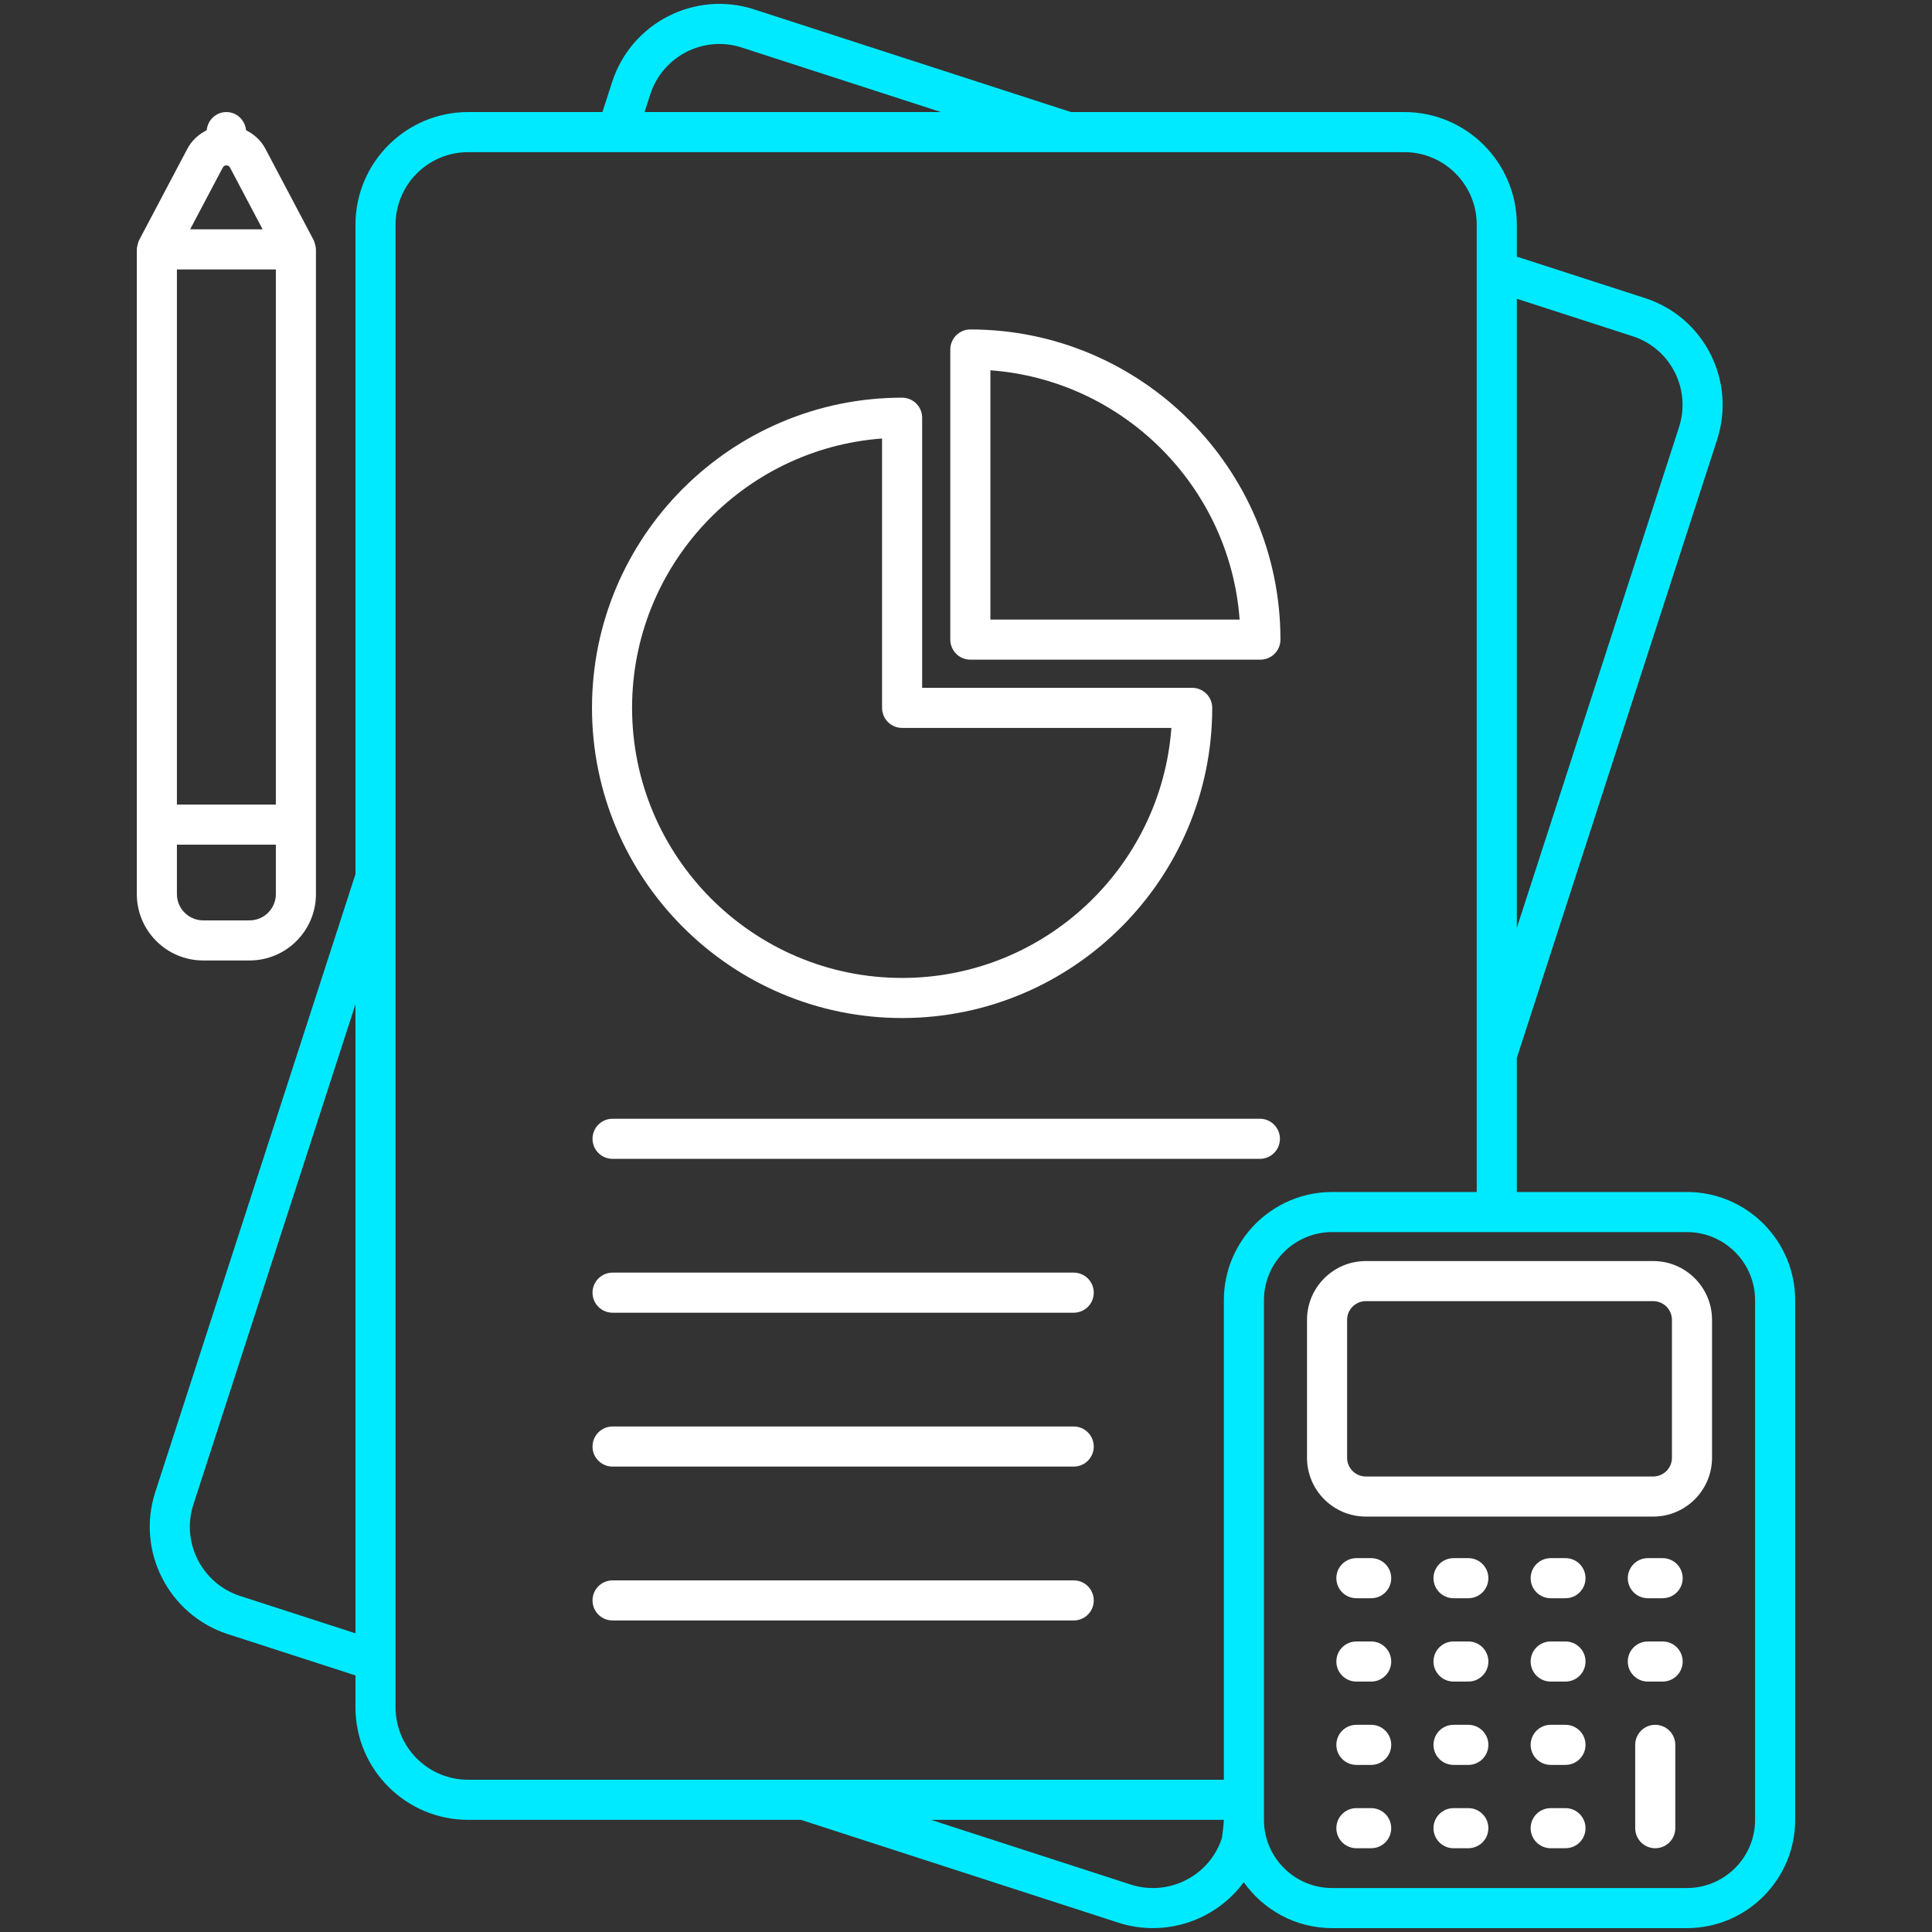 <svg width="116" height="116" viewBox="0 0 116 116" fill="none" xmlns="http://www.w3.org/2000/svg">
<rect x="0" y="0" width="116" height="116" fill="#333333" stroke="none"/>
<path d="M75.646 67.171H36.779C36.114 67.171 35.576 67.71 35.576 68.375C35.576 69.04 36.114 69.579 36.779 69.579H75.646C76.311 69.579 76.849 69.04 76.849 68.375C76.849 67.71 76.311 67.171 75.646 67.171ZM64.468 76.41H36.779C36.114 76.41 35.576 76.949 35.576 77.614C35.576 78.279 36.114 78.817 36.779 78.817H64.468C64.626 78.817 64.782 78.786 64.928 78.726C65.074 78.665 65.207 78.577 65.319 78.465C65.431 78.353 65.519 78.221 65.58 78.075C65.64 77.928 65.671 77.772 65.671 77.614C65.671 77.456 65.64 77.299 65.58 77.153C65.519 77.007 65.431 76.874 65.319 76.763C65.207 76.651 65.075 76.562 64.928 76.502C64.782 76.441 64.626 76.41 64.468 76.41ZM64.468 85.649H36.779C36.114 85.649 35.576 86.188 35.576 86.853C35.576 87.518 36.114 88.056 36.779 88.056H64.468C65.133 88.056 65.671 87.518 65.671 86.853C65.671 86.188 65.133 85.649 64.468 85.649ZM64.468 94.888H36.779C36.114 94.888 35.576 95.427 35.576 96.092C35.576 96.757 36.114 97.295 36.779 97.295H64.468C65.133 97.295 65.671 96.757 65.671 96.092C65.671 95.427 65.133 94.888 64.468 94.888ZM12.2 57.668H14.984C17.182 57.668 18.97 55.88 18.97 53.683V14.973C18.97 14.858 18.893 14.532 18.829 14.411L15.936 8.934C15.673 8.434 15.257 8.062 14.773 7.819C14.713 7.209 14.217 6.728 13.592 6.728C12.966 6.728 12.47 7.209 12.411 7.819C11.927 8.062 11.512 8.435 11.249 8.934L8.356 14.412C8.291 14.534 8.215 14.857 8.215 14.973V53.683C8.215 55.88 10.002 57.668 12.2 57.668ZM13.378 10.057C13.466 9.888 13.716 9.884 13.808 10.057L15.769 13.77H11.416L13.378 10.057ZM10.622 16.177H16.563V48.308H10.622V16.177ZM10.622 50.715H16.563V53.683C16.563 54.101 16.396 54.502 16.1 54.798C15.804 55.094 15.403 55.261 14.984 55.261H12.2C11.782 55.261 11.38 55.094 11.084 54.798C10.788 54.502 10.622 54.101 10.622 53.683V50.715ZM58.261 19.781C58.103 19.781 57.946 19.812 57.8 19.873C57.654 19.933 57.522 20.022 57.41 20.134C57.298 20.245 57.209 20.378 57.149 20.524C57.089 20.67 57.057 20.827 57.057 20.985V38.404C57.057 38.562 57.089 38.718 57.149 38.864C57.209 39.011 57.298 39.143 57.41 39.255C57.522 39.367 57.654 39.456 57.8 39.516C57.946 39.576 58.103 39.608 58.261 39.607H75.676C76.342 39.607 76.88 39.066 76.88 38.4C76.88 28.134 68.527 19.781 58.261 19.781ZM59.465 37.2V22.233C67.447 22.822 73.842 29.217 74.429 37.2H59.465Z" fill="white"/>
<path d="M54.164 61.124C64.429 61.124 72.782 52.77 72.784 42.501C72.784 42.182 72.657 41.876 72.431 41.65C72.206 41.425 71.9 41.298 71.58 41.298H55.367V25.081C55.367 24.923 55.336 24.766 55.276 24.62C55.215 24.474 55.127 24.342 55.015 24.23C54.903 24.118 54.77 24.029 54.624 23.969C54.478 23.909 54.322 23.877 54.164 23.877C43.897 23.877 35.544 32.23 35.544 42.498C35.544 52.769 43.897 61.124 54.164 61.124ZM52.96 26.329V42.501C52.96 42.659 52.991 42.816 53.052 42.962C53.112 43.108 53.201 43.241 53.313 43.352C53.425 43.464 53.557 43.553 53.703 43.613C53.849 43.674 54.006 43.705 54.164 43.705H70.332C69.713 52.086 62.696 58.717 54.164 58.717C45.224 58.717 37.951 51.441 37.951 42.498C37.951 33.963 44.581 26.946 52.96 26.329ZM82.327 93.553H81.44C80.775 93.553 80.237 94.092 80.237 94.757C80.237 95.422 80.775 95.96 81.44 95.96H82.327C82.993 95.96 83.531 95.422 83.531 94.757C83.531 94.092 82.993 93.553 82.327 93.553ZM88.16 93.553H87.273C86.608 93.553 86.069 94.092 86.069 94.757C86.069 95.422 86.608 95.96 87.273 95.96H88.16C88.825 95.96 89.364 95.422 89.364 94.757C89.364 94.092 88.825 93.553 88.16 93.553ZM93.993 93.553H93.106C92.441 93.553 91.902 94.092 91.902 94.757C91.902 95.422 92.441 95.96 93.106 95.96H93.993C94.659 95.96 95.197 95.422 95.197 94.757C95.197 94.092 94.659 93.553 93.993 93.553ZM99.827 93.553H98.939C98.274 93.553 97.735 94.092 97.735 94.757C97.735 95.422 98.274 95.96 98.939 95.96H99.827C100.493 95.96 101.031 95.422 101.031 94.757C101.031 94.092 100.493 93.553 99.827 93.553ZM82.327 98.556H81.44C80.775 98.556 80.237 99.095 80.237 99.76C80.237 100.425 80.775 100.964 81.44 100.964H82.327C82.993 100.964 83.531 100.425 83.531 99.76C83.531 99.095 82.993 98.556 82.327 98.556ZM88.16 98.556H87.273C86.608 98.556 86.069 99.095 86.069 99.76C86.069 100.425 86.608 100.964 87.273 100.964H88.16C88.825 100.964 89.364 100.425 89.364 99.76C89.364 99.095 88.825 98.556 88.16 98.556ZM93.993 98.556H93.106C92.441 98.556 91.902 99.095 91.902 99.76C91.902 100.425 92.441 100.964 93.106 100.964H93.993C94.659 100.964 95.197 100.425 95.197 99.76C95.197 99.095 94.659 98.556 93.993 98.556ZM99.827 98.556H98.939C98.274 98.556 97.735 99.095 97.735 99.76C97.735 100.425 98.274 100.964 98.939 100.964H99.827C100.493 100.964 101.031 100.425 101.031 99.76C101.031 99.095 100.493 98.556 99.827 98.556ZM82.327 103.56H81.44C80.775 103.56 80.237 104.098 80.237 104.763C80.237 105.428 80.775 105.967 81.44 105.967H82.327C82.993 105.967 83.531 105.428 83.531 104.763C83.531 104.098 82.993 103.56 82.327 103.56ZM88.16 103.56H87.273C86.608 103.56 86.069 104.098 86.069 104.763C86.069 105.428 86.608 105.967 87.273 105.967H88.16C88.825 105.967 89.364 105.428 89.364 104.763C89.364 104.098 88.825 103.56 88.16 103.56ZM93.993 103.56H93.106C92.441 103.56 91.902 104.098 91.902 104.763C91.902 105.428 92.441 105.967 93.106 105.967H93.993C94.659 105.967 95.197 105.428 95.197 104.763C95.197 104.098 94.659 103.56 93.993 103.56ZM82.327 108.563H81.44C80.775 108.563 80.237 109.101 80.237 109.766C80.237 110.432 80.775 110.97 81.44 110.97H82.327C82.993 110.97 83.531 110.432 83.531 109.766C83.531 109.101 82.993 108.563 82.327 108.563ZM88.16 108.563H87.273C86.608 108.563 86.069 109.101 86.069 109.766C86.069 110.432 86.608 110.97 87.273 110.97H88.16C88.825 110.97 89.364 110.432 89.364 109.766C89.364 109.101 88.825 108.563 88.16 108.563ZM93.993 108.563H93.106C92.441 108.563 91.902 109.101 91.902 109.766C91.902 110.432 92.441 110.97 93.106 110.97H93.993C94.659 110.97 95.197 110.432 95.197 109.766C95.197 109.101 94.659 108.563 93.993 108.563ZM99.383 103.56C99.225 103.56 99.068 103.591 98.922 103.651C98.776 103.712 98.644 103.8 98.532 103.912C98.42 104.024 98.332 104.157 98.271 104.303C98.211 104.449 98.18 104.605 98.18 104.763V109.766C98.18 110.432 98.718 110.97 99.383 110.97C100.048 110.97 100.587 110.432 100.587 109.766V104.763C100.587 104.605 100.555 104.449 100.495 104.303C100.435 104.157 100.346 104.024 100.234 103.912C100.122 103.8 99.99 103.712 99.844 103.651C99.698 103.591 99.541 103.56 99.383 103.56Z" fill="white"/>
<path d="M101.285 71.569H91.073V63.518L103.097 26.404C104.245 22.872 102.333 19.044 98.76 17.895L91.073 15.409V13.491C91.073 9.762 88.044 6.728 84.322 6.728H64.305L45.28 0.564C41.732 -0.589 37.911 1.362 36.757 4.914L36.171 6.728H28.107C24.377 6.728 21.343 9.762 21.343 13.491V52.487L9.317 89.604C8.177 93.14 10.127 96.956 13.667 98.111L21.343 100.596V102.514C21.343 106.237 24.377 109.266 28.107 109.266H48.087L67.153 115.442C69.968 116.348 72.989 115.305 74.677 113.01C75.855 114.675 77.792 115.767 79.983 115.767H101.285C104.869 115.767 107.785 112.85 107.785 109.266V78.07C107.785 74.485 104.869 71.569 101.285 71.569ZM91.073 17.938L98.021 20.186C100.295 20.916 101.555 23.361 100.807 25.66L91.073 55.709V17.938H91.073ZM21.343 98.067L14.411 95.823C12.131 95.078 10.874 92.62 11.608 90.345L21.343 60.296V98.067ZM39.047 5.656C39.79 3.369 42.254 2.109 44.536 2.854L56.495 6.728H38.701L39.047 5.656ZM73.367 110.353C72.633 112.629 70.174 113.887 67.892 113.151L55.898 109.266H73.482C73.482 109.481 73.403 110.082 73.367 110.353ZM73.482 78.07V106.859H28.107C25.704 106.859 23.75 104.91 23.75 102.514V13.491C23.75 11.089 25.704 9.135 28.107 9.135H84.322C86.717 9.135 88.665 11.089 88.665 13.491V71.57H79.983C76.398 71.569 73.482 74.485 73.482 78.07ZM105.378 109.266C105.378 111.523 103.542 113.36 101.285 113.36H79.983C77.725 113.36 75.889 111.523 75.889 109.266V78.07C75.889 75.812 77.725 73.976 79.983 73.976H101.285C103.542 73.976 105.378 75.812 105.378 78.07V109.266Z" fill="#00EAFF"/>
<path d="M99.261 75.715H82.007C80.059 75.715 78.475 77.299 78.475 79.245V87.526C78.475 89.474 80.059 91.058 82.007 91.058H99.261C101.208 91.058 102.793 89.474 102.793 87.526V79.245C102.793 77.299 101.208 75.715 99.261 75.715ZM100.386 87.526C100.385 87.825 100.267 88.111 100.056 88.322C99.845 88.532 99.559 88.651 99.261 88.651H82.007C81.708 88.651 81.422 88.532 81.212 88.322C81.001 88.111 80.882 87.825 80.882 87.526V79.245C80.882 78.947 81.001 78.662 81.212 78.451C81.423 78.24 81.709 78.122 82.007 78.122H99.261C99.559 78.122 99.845 78.24 100.056 78.451C100.267 78.662 100.385 78.947 100.386 79.245V87.526Z" fill="white"/>
</svg>
